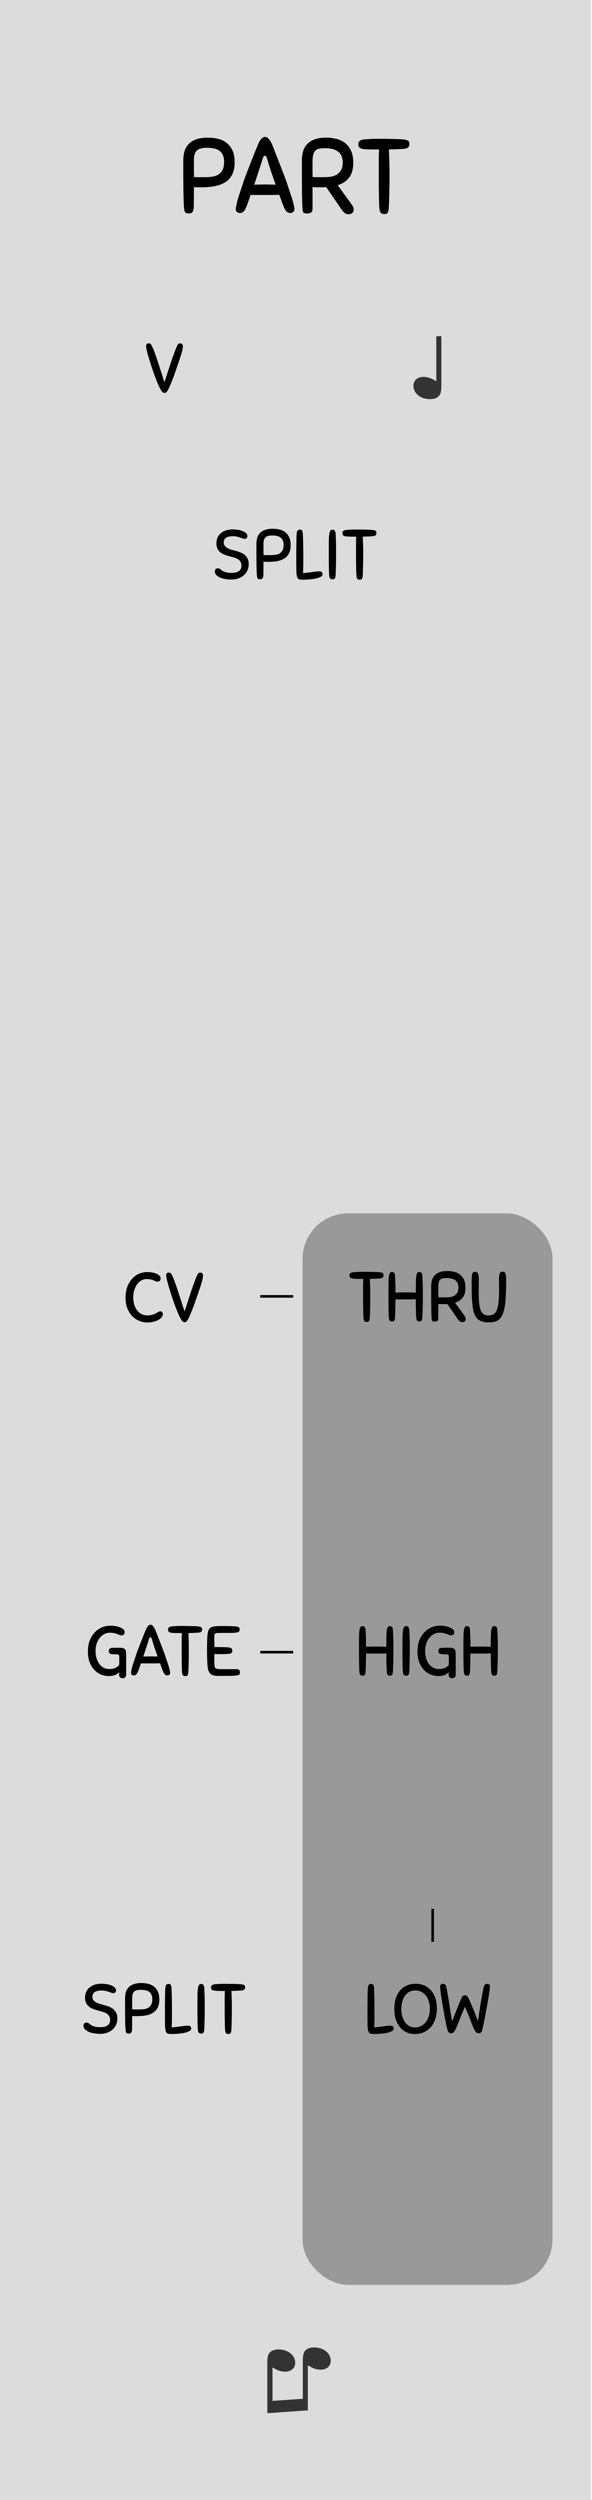 <?xml version="1.0" encoding="UTF-8" standalone="no"?>
<svg
   xmlns:dc="http://purl.org/dc/elements/1.1/"
   xmlns:cc="http://creativecommons.org/ns#"
   xmlns:rdf="http://www.w3.org/1999/02/22-rdf-syntax-ns#"
   xmlns:svg="http://www.w3.org/2000/svg"
   xmlns="http://www.w3.org/2000/svg"
   xmlns:sodipodi="http://sodipodi.sourceforge.net/DTD/sodipodi-0.dtd"
   xmlns:inkscape="http://www.inkscape.org/namespaces/inkscape"
   width="30.48mm"
   height="128.5mm"
   viewBox="0 0 30.481 128.5"
   version="1.1"
   id="svg54"
   sodipodi:docname="Part.svg"
   inkscape:version="0.92.2 (5c3e80d, 2017-08-06)">
  <defs
     id="defs58" />
  <sodipodi:namedview
     pagecolor="#ffffff"
     bordercolor="#666666"
     borderopacity="1"
     objecttolerance="10"
     gridtolerance="10"
     guidetolerance="10"
     inkscape:pageopacity="0"
     inkscape:pageshadow="2"
     inkscape:window-width="1920"
     inkscape:window-height="1017"
     id="namedview56"
     showgrid="false"
     inkscape:document-units="mm"
     units="mm"
     inkscape:zoom="1.2421053"
     inkscape:cx="32.504311"
     inkscape:cy="198.234"
     inkscape:window-x="-8"
     inkscape:window-y="-8"
     inkscape:window-maximized="1"
     inkscape:current-layer="svg54" />
  <path
     d="M 0,-0.001 H 30.436 V 128.502 H 0 Z m 0,0"
     id="path2"
     inkscape:connector-curvature="0"
     style="fill:#dcdcdc;stroke-width:1" />
  <g
     style="line-height:1.25;stroke-width:0.781"
     id="g6"
     transform="matrix(1.28,0,0,1.28,0,-0.096)">
    <path
       style="font-weight:400;font-size:3.528px;font-family:Arial;-inkscape-font-specification:'Arial, Normal';font-variant-ligatures:normal;font-variant-caps:normal;font-variant-numeric:normal;font-feature-settings:normal;text-align:start;letter-spacing:0;word-spacing:0;fill:#333333;stroke-width:0.781"
       d="m 12.383,96.87 -1.63,0.115 v -2.06 q 0,-0.23 0.064,-0.333 0.064,-0.104 0.22,-0.147 0.153,-0.043 0.348,-0.002 0.223,0.047 0.356,0.19 0.134,0.146 0.134,0.33 0,0.186 -0.158,0.286 -0.158,0.103 -0.408,0.05 -0.082,-0.018 -0.143,-0.044 -0.064,-0.027 -0.205,-0.11 v 1.345 l 1.22,-0.085 v -1.554 q 0,-0.225 0.064,-0.337 0.066,-0.11 0.226,-0.151 0.16,-0.04 0.348,0 0.223,0.047 0.354,0.19 0.13,0.14 0.13,0.325 0,0.195 -0.156,0.294 -0.156,0.1 -0.408,0.047 -0.16,-0.034 -0.356,-0.16 z"
       font-size="3.528"
       aria-label="♫"
       font-weight="400"
       letter-spacing="0"
       word-spacing="0"
       id="path4"
       inkscape:connector-curvature="0" />
  </g>
  <rect
     rx="2.34"
     ry="2.34"
     y="-28.448"
     x="-117.45"
     height="12.869"
     width="55.081"
     transform="matrix(0,-1,-1,0,0,0)"
     id="rect8"
     style="fill:#999999;stroke-width:1;paint-order:stroke markers fill" />
  <g
     style="line-height:1.25;stroke-width:0.781"
     id="g12"
     transform="matrix(1.28,0,0,1.28,0,-0.096)">
    <path
       d="m 7.796,8.361 q 0,0.102 -0.021,0.157 Q 7.758,8.573 7.728,8.603 7.703,8.633 7.665,8.637 7.631,8.645 7.597,8.645 7.483,8.645 7.445,8.595 7.411,8.543 7.398,8.365 7.39,8.273 7.386,8.095 7.381,7.917 7.377,7.671 7.377,7.426 7.373,7.13 V 6.503 q 0,-0.157 0.038,-0.318 0.038,-0.16 0.144,-0.292 0.11,-0.13 0.3,-0.211 0.195,-0.08 0.504,-0.08 0.216,0 0.41,0.046 0.196,0.046 0.344,0.16 0.148,0.115 0.237,0.305 0.089,0.191 0.089,0.475 0,0.296 -0.098,0.49 Q 9.244,7.273 9.066,7.388 8.888,7.502 8.643,7.548 8.397,7.595 8.105,7.595 H 7.961 q -0.072,0 -0.16,-0.008 z M 9.016,6.579 Q 9.016,6.296 8.855,6.152 8.698,6.008 8.33,6.008 8.19,6.008 8.088,6.033 7.991,6.054 7.928,6.113 7.864,6.169 7.83,6.266 7.8,6.363 7.8,6.511 v 0.33 q 0,0.183 0.005,0.344 0.097,0.004 0.216,0.004 h 0.228 q 0.127,0 0.263,-0.017 Q 8.652,7.155 8.762,7.096 8.872,7.032 8.943,6.914 9.015,6.791 9.015,6.579 Z m 2.413,1.833 Q 11.386,8.311 11.336,8.179 11.289,8.044 11.234,7.896 L 10.967,7.904 H 10.354 Q 10.205,7.904 10.082,7.9 10.032,8.048 9.985,8.18 9.939,8.31 9.896,8.412 9.812,8.628 9.651,8.628 9.591,8.628 9.536,8.59 9.486,8.552 9.486,8.48 9.486,8.408 9.511,8.294 9.536,8.175 9.574,8.044 9.617,7.908 9.664,7.769 9.71,7.625 9.752,7.502 9.795,7.367 9.871,7.159 q 0.08,-0.212 0.17,-0.44 0.088,-0.229 0.177,-0.449 0.089,-0.224 0.16,-0.39 0.018,-0.042 0.043,-0.092 0.026,-0.056 0.06,-0.102 0.038,-0.047 0.08,-0.08 0.046,-0.034 0.101,-0.034 0.056,0 0.102,0.038 0.047,0.034 0.08,0.084 0.039,0.051 0.064,0.106 0.03,0.055 0.047,0.098 0.067,0.169 0.152,0.39 0.089,0.22 0.174,0.444 0.088,0.224 0.165,0.427 0.076,0.203 0.122,0.343 l 0.085,0.263 q 0.05,0.14 0.093,0.275 0.043,0.135 0.068,0.254 0.03,0.114 0.03,0.186 0,0.072 -0.055,0.11 -0.051,0.038 -0.11,0.038 -0.077,0 -0.14,-0.05 -0.064,-0.056 -0.11,-0.166 z m -0.75,-0.931 q 0.102,0 0.204,0.004 0.101,0 0.203,0.004 L 10.984,7.193 10.887,6.909 Q 10.845,6.774 10.807,6.659 L 10.747,6.452 Q 10.73,6.397 10.709,6.363 10.688,6.329 10.654,6.329 q -0.034,0 -0.055,0.038 -0.021,0.034 -0.038,0.09 -0.05,0.173 -0.144,0.452 -0.089,0.276 -0.19,0.58 0.114,-0.004 0.228,-0.004 0.114,-0.004 0.224,-0.004 z m 2.443,0.106 -0.123,0.008 h -0.267 q -0.072,0 -0.16,-0.008 v 0.86 q 0,0.135 -0.068,0.168 -0.064,0.03 -0.161,0.03 -0.051,0 -0.08,-0.008 Q 12.233,8.632 12.211,8.615 12.195,8.595 12.181,8.556 12.173,8.518 12.169,8.45 12.161,8.374 12.156,8.23 L 12.148,7.85 q 0,-0.234 -0.004,-0.564 V 6.503 q 0,-0.174 0.042,-0.334 0.042,-0.166 0.152,-0.288 0.11,-0.127 0.297,-0.204 0.19,-0.076 0.482,-0.076 0.208,0 0.403,0.047 0.199,0.046 0.351,0.16 0.152,0.115 0.245,0.31 0.094,0.194 0.094,0.487 0,0.389 -0.17,0.605 -0.165,0.212 -0.457,0.3 l 0.567,0.78 q 0.077,0.101 0.077,0.207 0,0.085 -0.06,0.131 -0.055,0.05 -0.14,0.05 -0.093,0 -0.16,-0.05 Q 13.799,8.573 13.74,8.488 Z M 13.786,6.6 q 0,-0.292 -0.178,-0.431 -0.173,-0.144 -0.554,-0.144 -0.14,0 -0.233,0.025 -0.093,0.021 -0.148,0.085 -0.055,0.063 -0.08,0.177 -0.022,0.11 -0.022,0.284 v 0.288 q 0,0.165 0.004,0.3 0.098,0.005 0.216,0.005 h 0.229 q 0.119,0 0.25,-0.013 Q 13.405,7.159 13.52,7.1 13.634,7.036 13.71,6.922 13.786,6.804 13.786,6.6 Z M 16.188,6.054 Q 16.07,6.063 15.934,6.067 l -0.292,0.008 0.009,0.216 0.008,0.2 q 0.004,0.1 0.004,0.21 0.005,0.111 0.005,0.246 v 0.369 q 0,0.173 -0.005,0.351 l -0.008,0.352 q -0.004,0.177 -0.013,0.368 -0.004,0.101 -0.02,0.156 -0.014,0.056 -0.039,0.085 -0.025,0.03 -0.06,0.034 Q 15.49,8.67 15.448,8.67 15.371,8.67 15.316,8.62 15.266,8.565 15.257,8.391 15.248,8.239 15.244,8.069 15.244,7.9 15.24,7.705 15.236,7.511 15.236,7.286 v -0.91 q 0.004,-0.174 0.013,-0.3 H 15.075 Q 14.897,6.076 14.77,6.071 14.647,6.067 14.567,6.05 14.487,6.029 14.448,5.987 14.415,5.944 14.415,5.868 q 0,-0.038 0.008,-0.068 0.009,-0.034 0.038,-0.059 0.03,-0.03 0.08,-0.047 0.056,-0.017 0.14,-0.025 l 0.144,-0.008 0.127,-0.009 q 0.064,-0.004 0.132,-0.004 h 0.156 q 0.25,0 0.47,0.004 0.224,0.004 0.474,0.017 0.102,0.008 0.157,0.025 0.055,0.013 0.085,0.038 0.03,0.026 0.033,0.06 0.009,0.034 0.009,0.076 0,0.076 -0.055,0.127 -0.05,0.05 -0.225,0.06 z"
       style="font-weight:400;font-size:4.233px;font-family:Sniglet;-inkscape-font-specification:'Sniglet, Normal';font-variant-ligatures:normal;font-variant-caps:normal;font-variant-numeric:normal;font-feature-settings:normal;text-align:start;letter-spacing:0;word-spacing:0;stroke-width:0.781"
       aria-label="PART"
       font-weight="400"
       font-size="4.233"
       letter-spacing="0"
       word-spacing="0"
       id="path10"
       inkscape:connector-curvature="0" />
  </g>
  <g
     style="line-height:1.25;stroke-width:0.781"
     id="g16"
     transform="matrix(1.28,0,0,1.28,0,-0.096)">
    <path
       style="font-weight:400;font-size:3.528px;font-family:Arial;-inkscape-font-specification:'Arial, Normal';font-variant-ligatures:normal;font-variant-caps:normal;font-variant-numeric:normal;font-feature-settings:normal;text-align:start;letter-spacing:0;word-spacing:0;fill:#333333;stroke-width:0.781"
       d="m 17.55,13.576 0.203,-0.002 v 2.02 c 0,0.15 -0.022,0.263 -0.064,0.338 a 0.35,0.35 0 0 1 -0.226,0.15 0.766,0.766 0 0 1 -0.348,0 0.645,0.645 0 0 1 -0.354,-0.19 0.463,0.463 0 0 1 -0.13,-0.324 c 0,-0.13 0.052,-0.228 0.156,-0.294 0.104,-0.067 0.24,-0.082 0.408,-0.047 0.106,0.023 0.225,0.076 0.356,0.16 z"
       font-size="3.528"
       aria-label="♫"
       font-weight="400"
       letter-spacing="0"
       word-spacing="0"
       id="path14"
       inkscape:connector-curvature="0" />
  </g>
  <g
     style="line-height:1.25;stroke-width:0.781"
     id="g20"
     transform="matrix(1.28,0,0,1.28,0,-0.096)">
    <path
       d="m 6.76,15.725 q -0.036,0.068 -0.067,0.099 -0.028,0.03 -0.074,0.03 -0.045,0 -0.079,-0.03 Q 6.506,15.793 6.467,15.728 6.417,15.643 6.351,15.494 6.289,15.344 6.224,15.169 6.159,14.991 6.097,14.802 6.035,14.612 5.984,14.447 5.936,14.28 5.905,14.156 5.877,14.029 5.877,13.976 q 0,-0.057 0.023,-0.085 0.022,-0.03 0.087,-0.03 0.037,0 0.062,0.02 0.028,0.018 0.07,0.103 0.035,0.065 0.074,0.17 0.04,0.104 0.082,0.23 0.045,0.128 0.09,0.269 l 0.09,0.276 q 0.046,0.139 0.085,0.266 0.04,0.127 0.074,0.228 L 6.69,15.192 6.777,14.926 6.867,14.65 q 0.046,-0.141 0.091,-0.265 0.045,-0.125 0.085,-0.23 0.04,-0.103 0.07,-0.171 0.04,-0.082 0.068,-0.102 0.031,-0.02 0.062,-0.02 0.065,0 0.088,0.034 0.025,0.03 0.025,0.093 0,0.057 -0.017,0.136 -0.017,0.079 -0.06,0.212 -0.039,0.13 -0.106,0.324 l -0.167,0.477 q -0.025,0.076 -0.06,0.158 -0.03,0.082 -0.064,0.16 L 6.82,15.604 q -0.031,0.07 -0.06,0.12 z"
       style="font-weight:400;font-size:2.822px;font-family:Sniglet;-inkscape-font-specification:'Sniglet, Normal';font-variant-ligatures:normal;font-variant-caps:normal;font-variant-numeric:normal;font-feature-settings:normal;text-align:start;letter-spacing:0;word-spacing:0;stroke-width:0.781"
       font-size="2.822"
       aria-label="V"
       font-weight="400"
       letter-spacing="0"
       word-spacing="0"
       id="path18"
       inkscape:connector-curvature="0" />
  </g>
  <g
     style="line-height:1.25;stroke-width:0.781"
     id="g24"
     transform="matrix(1.28,0,0,1.28,0,-0.096)">
    <path
       d="m 9.36,21.333 q 0.079,0 0.18,0.014 0.105,0.011 0.195,0.045 0.09,0.031 0.153,0.085 0.062,0.05 0.062,0.127 0,0.045 -0.026,0.076 -0.025,0.031 -0.082,0.031 -0.042,0 -0.087,-0.017 Q 9.713,21.677 9.656,21.66 9.603,21.64 9.529,21.624 9.459,21.607 9.363,21.607 q -0.187,0 -0.277,0.067 -0.087,0.065 -0.087,0.181 0,0.08 0.04,0.133 0.039,0.053 0.103,0.093 0.068,0.036 0.15,0.062 0.085,0.025 0.172,0.048 0.099,0.025 0.195,0.062 0.099,0.037 0.175,0.096 0.076,0.06 0.121,0.15 0.048,0.09 0.048,0.228 0,0.144 -0.053,0.26 Q 9.896,23.1 9.803,23.181 9.71,23.261 9.58,23.306 9.45,23.348 9.298,23.348 9.213,23.348 9.1,23.331 8.987,23.317 8.886,23.281 8.784,23.241 8.714,23.179 8.643,23.114 8.643,23.021 q 0,-0.057 0.028,-0.09 0.031,-0.035 0.09,-0.035 0.048,0 0.08,0.02 0.03,0.017 0.053,0.04 0.085,0.073 0.192,0.098 0.107,0.026 0.22,0.026 0.065,0 0.136,-0.009 0.073,-0.01 0.132,-0.042 0.06,-0.03 0.1,-0.087 0.039,-0.06 0.039,-0.158 0,-0.09 -0.037,-0.147 Q 9.642,22.577 9.583,22.538 9.523,22.498 9.442,22.473 9.362,22.448 9.269,22.423 9.165,22.394 9.063,22.36 8.962,22.326 8.883,22.27 8.803,22.21 8.753,22.123 8.705,22.033 8.705,21.894 q 0,-0.138 0.05,-0.242 0.052,-0.105 0.14,-0.175 0.087,-0.07 0.205,-0.107 0.122,-0.037 0.26,-0.037 z m 1.236,1.815 q 0,0.067 -0.014,0.104 -0.011,0.037 -0.031,0.056 -0.017,0.02 -0.042,0.023 -0.023,0.006 -0.046,0.006 -0.076,0 -0.101,-0.034 -0.023,-0.034 -0.031,-0.153 -0.006,-0.062 -0.009,-0.18 l -0.005,-0.282 q 0,-0.164 -0.003,-0.362 v -0.417 q 0,-0.105 0.025,-0.212 0.026,-0.107 0.096,-0.195 0.074,-0.087 0.2,-0.14 0.13,-0.055 0.336,-0.055 0.144,0 0.274,0.031 0.13,0.032 0.229,0.108 0.099,0.076 0.158,0.203 0.06,0.127 0.06,0.316 0,0.198 -0.066,0.327 -0.065,0.13 -0.183,0.206 -0.119,0.077 -0.282,0.108 -0.164,0.03 -0.359,0.03 h -0.096 q -0.048,0 -0.107,-0.005 z m 0.813,-1.189 q 0,-0.189 -0.107,-0.285 -0.105,-0.096 -0.35,-0.096 -0.093,0 -0.161,0.017 -0.065,0.014 -0.107,0.054 -0.043,0.037 -0.065,0.102 -0.02,0.064 -0.02,0.163 v 0.22 q 0,0.122 0.003,0.23 0.065,0.002 0.144,0.002 h 0.152 q 0.085,0 0.175,-0.01 0.093,-0.013 0.167,-0.052 0.073,-0.043 0.12,-0.122 0.049,-0.08 0.049,-0.223 z m 0.791,0.58 v 0.16 q 0,0.068 -0.003,0.13 l -0.002,0.124 -0.006,0.138 q 0.195,-0.022 0.305,-0.037 l 0.172,-0.022 q 0.065,-0.009 0.099,-0.01 0.036,-0.004 0.084,-0.004 0.125,0 0.125,0.121 0,0.048 -0.051,0.082 -0.048,0.034 -0.124,0.06 -0.074,0.022 -0.167,0.04 -0.09,0.013 -0.178,0.02 -0.084,0.007 -0.155,0.01 l -0.096,0.003 q -0.102,0 -0.158,-0.014 -0.056,-0.012 -0.085,-0.074 -0.028,-0.065 -0.036,-0.195 -0.006,-0.13 -0.006,-0.366 v -0.407 q 0,-0.178 0.003,-0.319 0.003,-0.14 0.003,-0.25 0.002,-0.11 0.008,-0.2 0.006,-0.117 0.04,-0.15 0.034,-0.038 0.084,-0.038 0.029,0 0.048,0.006 0.023,0.003 0.04,0.023 0.017,0.02 0.025,0.056 0.011,0.037 0.014,0.104 0.012,0.25 0.014,0.491 0.003,0.243 0.003,0.517 z m 1.04,0.611 q -0.007,-0.1 -0.01,-0.21 l -0.002,-0.238 q -0.003,-0.127 -0.003,-0.274 v -0.333 q 0,-0.2 0.003,-0.342 0.003,-0.144 0.017,-0.234 0.014,-0.09 0.042,-0.132 0.031,-0.043 0.082,-0.043 0.025,0 0.048,0.006 0.022,0.005 0.04,0.025 0.016,0.017 0.028,0.054 0.014,0.034 0.017,0.09 l 0.008,0.18 0.006,0.16 q 0.002,0.075 0.002,0.16 v 0.43 q 0,0.114 -0.002,0.227 l -0.006,0.23 -0.008,0.242 q -0.003,0.067 -0.015,0.104 -0.01,0.037 -0.028,0.056 -0.017,0.02 -0.04,0.023 -0.022,0.006 -0.05,0.006 -0.05,0 -0.088,-0.034 -0.036,-0.037 -0.042,-0.153 z m 1.716,-1.54 q -0.079,0.005 -0.17,0.008 l -0.194,0.006 0.006,0.143 0.005,0.133 q 0.003,0.068 0.003,0.141 0.003,0.074 0.003,0.164 v 0.245 q 0,0.116 -0.003,0.235 L 14.6,22.919 q -0.002,0.12 -0.008,0.246 -0.003,0.067 -0.014,0.104 -0.009,0.037 -0.026,0.056 -0.017,0.02 -0.04,0.023 -0.022,0.006 -0.05,0.006 -0.05,0 -0.087,-0.034 -0.034,-0.037 -0.04,-0.153 -0.006,-0.1 -0.008,-0.214 0,-0.113 -0.003,-0.243 -0.003,-0.13 -0.003,-0.28 v -0.605 q 0.003,-0.117 0.008,-0.2 h -0.115 q -0.119,0 -0.203,-0.004 -0.082,-0.003 -0.136,-0.014 -0.054,-0.014 -0.079,-0.043 -0.022,-0.028 -0.022,-0.079 0,-0.025 0.005,-0.045 0.006,-0.022 0.026,-0.04 0.02,-0.02 0.053,-0.03 0.037,-0.012 0.093,-0.017 l 0.096,-0.006 0.085,-0.006 q 0.042,-0.002 0.087,-0.002 h 0.105 q 0.166,0 0.313,0.002 0.15,0.003 0.316,0.012 0.068,0.005 0.105,0.017 0.036,0.008 0.056,0.025 0.02,0.017 0.023,0.04 0.005,0.022 0.005,0.05 0,0.051 -0.036,0.085 -0.034,0.034 -0.15,0.04 z"
       style="font-weight:400;font-size:2.822px;font-family:Sniglet;-inkscape-font-specification:'Sniglet, Normal';font-variant-ligatures:normal;font-variant-caps:normal;font-variant-numeric:normal;font-feature-settings:normal;text-align:start;letter-spacing:0;word-spacing:0;stroke-width:0.781"
       aria-label="SPLIT"
       font-weight="400"
       font-size="2.822"
       letter-spacing="0"
       word-spacing="0"
       id="path22"
       inkscape:connector-curvature="0" />
  </g>
  <g
     style="line-height:1.25;stroke-width:0.781"
     id="g28"
     transform="matrix(1.28,0,0,1.28,0,-0.096)">
    <path
       d="m 15.064,80.941 v 0.161 q 0,0.068 -0.003,0.13 0,0.062 -0.003,0.124 l -0.005,0.138 0.305,-0.036 0.172,-0.023 0.098,-0.01 q 0.037,-0.004 0.085,-0.004 0.124,0 0.124,0.121 0,0.048 -0.05,0.082 -0.048,0.034 -0.125,0.06 -0.073,0.022 -0.166,0.04 -0.09,0.013 -0.178,0.02 -0.085,0.007 -0.155,0.01 l -0.096,0.003 q -0.102,0 -0.158,-0.014 -0.057,-0.012 -0.085,-0.074 -0.028,-0.065 -0.037,-0.194 -0.005,-0.13 -0.005,-0.367 v -0.407 q 0,-0.178 0.003,-0.319 l 0.002,-0.25 q 0.003,-0.11 0.009,-0.2 0.006,-0.117 0.04,-0.15 0.033,-0.037 0.084,-0.037 0.028,0 0.048,0.005 0.023,0.003 0.04,0.023 0.016,0.02 0.025,0.056 0.01,0.037 0.014,0.105 0.01,0.248 0.014,0.49 0.003,0.243 0.003,0.517 z m 1.61,0.816 q -0.17,0 -0.32,-0.068 -0.146,-0.068 -0.256,-0.195 -0.11,-0.13 -0.175,-0.316 -0.062,-0.186 -0.062,-0.423 0,-0.223 0.053,-0.41 0.057,-0.186 0.164,-0.32 0.11,-0.137 0.27,-0.21 0.162,-0.076 0.374,-0.076 0.172,0 0.327,0.062 0.155,0.062 0.27,0.186 0.119,0.124 0.187,0.31 0.068,0.187 0.068,0.435 0,0.206 -0.056,0.393 -0.054,0.186 -0.167,0.327 -0.11,0.138 -0.28,0.223 -0.17,0.082 -0.397,0.082 z m 0.005,-0.265 q 0.156,0 0.27,-0.063 0.117,-0.064 0.193,-0.169 0.076,-0.104 0.113,-0.24 0.037,-0.138 0.037,-0.282 0,-0.175 -0.048,-0.31 -0.045,-0.139 -0.124,-0.232 -0.08,-0.093 -0.184,-0.14 -0.104,-0.05 -0.223,-0.05 -0.141,0 -0.248,0.057 -0.105,0.06 -0.178,0.161 -0.07,0.102 -0.107,0.24 -0.037,0.136 -0.037,0.29 0,0.167 0.042,0.306 0.043,0.135 0.113,0.231 0.074,0.096 0.172,0.15 0.1,0.05 0.21,0.05 z m 1.897,-1.203 q 0.017,-0.04 0.05,-0.065 0.037,-0.025 0.077,-0.025 0.036,0 0.07,0.025 0.034,0.023 0.054,0.062 0.107,0.22 0.212,0.477 0.104,0.254 0.189,0.483 0.048,-0.35 0.104,-0.706 0.057,-0.355 0.127,-0.68 0.009,-0.036 0.026,-0.059 0.016,-0.025 0.036,-0.037 0.02,-0.014 0.04,-0.02 0.022,-0.005 0.036,-0.005 0.048,0 0.08,0.028 0.03,0.026 0.03,0.07 0,0.051 -0.016,0.181 -0.017,0.127 -0.046,0.3 -0.028,0.17 -0.064,0.36 -0.034,0.193 -0.068,0.37 -0.034,0.178 -0.065,0.325 -0.031,0.147 -0.05,0.223 -0.018,0.065 -0.052,0.1 -0.034,0.03 -0.1,0.03 -0.066,0 -0.114,-0.059 -0.045,-0.063 -0.102,-0.192 -0.053,-0.13 -0.13,-0.33 -0.076,-0.204 -0.197,-0.486 -0.124,0.282 -0.203,0.485 -0.077,0.204 -0.133,0.333 -0.054,0.13 -0.102,0.192 -0.048,0.06 -0.113,0.06 -0.112,0 -0.15,-0.13 -0.022,-0.076 -0.053,-0.22 l -0.065,-0.325 q -0.03,-0.178 -0.065,-0.367 l -0.06,-0.36 -0.041,-0.297 q -0.014,-0.13 -0.014,-0.18 0,-0.049 0.03,-0.08 0.032,-0.03 0.088,-0.03 0.04,0 0.076,0.024 0.037,0.023 0.054,0.096 0.068,0.325 0.119,0.68 0.053,0.356 0.112,0.706 0.088,-0.206 0.175,-0.437 0.088,-0.232 0.218,-0.52 z"
       style="font-weight:400;font-size:2.822px;font-family:Sniglet;-inkscape-font-specification:'Sniglet, Normal';font-variant-ligatures:normal;font-variant-caps:normal;font-variant-numeric:normal;font-feature-settings:normal;text-align:start;letter-spacing:0;word-spacing:0;stroke-width:0.781"
       aria-label="LOW"
       font-weight="400"
       font-size="2.822"
       letter-spacing="0"
       word-spacing="0"
       id="path26"
       inkscape:connector-curvature="0" />
  </g>
  <g
     style="line-height:1.25;stroke-width:0.781"
     id="g32"
     transform="matrix(1.28,0,0,1.28,0,-0.096)">
    <path
       d="m 15.556,67.181 -0.012,-0.319 q -0.003,-0.17 -0.003,-0.39 l -0.192,0.006 h -0.44 q -0.104,0 -0.186,-0.003 l -0.006,0.345 q -0.002,0.163 -0.01,0.358 -0.004,0.068 -0.015,0.105 -0.009,0.036 -0.025,0.056 -0.017,0.02 -0.04,0.023 -0.02,0.005 -0.048,0.005 -0.05,0 -0.085,-0.034 -0.033,-0.036 -0.04,-0.152 -0.005,-0.102 -0.008,-0.212 l -0.002,-0.237 q -0.003,-0.127 -0.003,-0.274 v -0.333 q 0,-0.2 0.003,-0.34 0.002,-0.145 0.014,-0.235 0.014,-0.09 0.042,-0.133 0.028,-0.042 0.079,-0.042 0.048,0 0.085,0.03 0.036,0.032 0.042,0.145 0.006,0.096 0.009,0.175 l 0.005,0.152 q 0.003,0.073 0.003,0.152 v 0.175 q 0.212,-0.008 0.415,-0.008 0.099,0 0.197,0.003 0.102,0.002 0.206,0.008 v -0.082 q 0,-0.2 0.003,-0.34 0.003,-0.145 0.014,-0.235 0.014,-0.09 0.043,-0.133 0.028,-0.042 0.079,-0.042 0.048,0 0.084,0.03 0.037,0.032 0.043,0.145 l 0.008,0.18 0.006,0.158 q 0.003,0.076 0.003,0.161 v 0.43 q 0,0.115 -0.003,0.228 l -0.006,0.228 -0.008,0.243 q -0.003,0.068 -0.014,0.104 -0.009,0.037 -0.026,0.057 -0.017,0.02 -0.04,0.022 -0.02,0.006 -0.047,0.006 -0.051,0 -0.085,-0.034 -0.034,-0.036 -0.04,-0.152 z m 0.647,0 q -0.006,-0.102 -0.009,-0.212 l -0.002,-0.237 q -0.003,-0.127 -0.003,-0.274 v -0.333 q 0,-0.2 0.003,-0.34 0.002,-0.145 0.016,-0.235 0.015,-0.09 0.043,-0.133 0.03,-0.042 0.082,-0.042 0.025,0 0.048,0.005 0.022,0.006 0.04,0.026 0.016,0.017 0.027,0.053 0.014,0.034 0.017,0.09 l 0.009,0.181 0.005,0.158 q 0.003,0.076 0.003,0.161 v 0.43 q 0,0.115 -0.003,0.228 l -0.005,0.228 q -0.003,0.116 -0.009,0.243 -0.002,0.068 -0.014,0.104 -0.011,0.037 -0.028,0.057 -0.017,0.02 -0.04,0.023 -0.022,0.005 -0.05,0.005 -0.051,0 -0.088,-0.034 -0.037,-0.036 -0.042,-0.152 z m 1.507,-1.823 q 0.093,0 0.192,0.017 0.1,0.017 0.18,0.05 0.083,0.032 0.136,0.08 0.054,0.047 0.054,0.11 0,0.064 -0.034,0.098 -0.034,0.034 -0.085,0.034 -0.048,0 -0.09,-0.017 l -0.09,-0.036 q -0.051,-0.02 -0.122,-0.037 -0.07,-0.017 -0.177,-0.017 -0.119,0 -0.223,0.056 -0.102,0.054 -0.18,0.153 -0.08,0.096 -0.125,0.228 -0.045,0.133 -0.045,0.288 0,0.19 0.048,0.328 0.048,0.138 0.124,0.228 0.079,0.09 0.175,0.136 0.099,0.042 0.197,0.042 0.161,0 0.254,-0.045 0.096,-0.048 0.153,-0.12 0.003,-0.06 0.003,-0.143 v -0.177 q 0,-0.037 -0.006,-0.057 -0.006,-0.022 -0.028,-0.034 -0.023,-0.01 -0.068,-0.014 -0.042,-0.003 -0.116,-0.003 -0.09,0 -0.146,-0.022 -0.057,-0.026 -0.057,-0.105 0,-0.056 0.028,-0.09 0.031,-0.037 0.125,-0.042 h 0.053 q 0.04,-0.003 0.082,-0.003 h 0.155 q 0.085,0 0.136,0.017 0.05,0.014 0.09,0.068 0.02,0.028 0.023,0.098 0.005,0.071 0.005,0.164 v 0.728 q 0,0.076 -0.042,0.113 -0.04,0.037 -0.093,0.037 -0.065,0 -0.107,-0.034 -0.04,-0.03 -0.04,-0.102 v -0.11 q -0.073,0.085 -0.175,0.122 -0.099,0.036 -0.251,0.036 -0.155,0 -0.305,-0.062 -0.15,-0.062 -0.265,-0.183 -0.116,-0.124 -0.19,-0.308 -0.07,-0.186 -0.07,-0.432 0,-0.245 0.07,-0.437 0.074,-0.192 0.198,-0.325 0.124,-0.135 0.29,-0.206 0.167,-0.07 0.36,-0.07 z m 2.046,1.823 -0.011,-0.319 q -0.003,-0.17 -0.003,-0.39 l -0.192,0.006 h -0.44 q -0.105,0 -0.187,-0.003 l -0.005,0.345 q -0.003,0.163 -0.012,0.358 -0.002,0.068 -0.014,0.105 -0.008,0.036 -0.025,0.056 -0.017,0.02 -0.04,0.023 -0.02,0.005 -0.048,0.005 -0.05,0 -0.084,-0.034 -0.034,-0.036 -0.04,-0.152 -0.005,-0.102 -0.008,-0.212 0,-0.11 -0.003,-0.237 -0.003,-0.127 -0.003,-0.274 v -0.333 q 0,-0.2 0.003,-0.34 0.003,-0.145 0.014,-0.235 0.014,-0.09 0.042,-0.133 0.029,-0.042 0.08,-0.042 0.047,0 0.084,0.03 0.037,0.032 0.042,0.145 0.006,0.096 0.009,0.175 l 0.005,0.152 q 0.003,0.073 0.003,0.152 v 0.175 q 0.212,-0.008 0.415,-0.008 0.099,0 0.198,0.003 0.101,0.002 0.206,0.008 v -0.082 q 0,-0.2 0.003,-0.34 0.002,-0.145 0.014,-0.235 0.014,-0.09 0.042,-0.133 0.028,-0.042 0.079,-0.042 0.048,0 0.085,0.03 0.036,0.032 0.042,0.145 l 0.009,0.18 0.005,0.158 q 0.003,0.076 0.003,0.161 v 0.43 q 0,0.115 -0.003,0.228 l -0.005,0.228 q -0.003,0.116 -0.009,0.243 -0.003,0.068 -0.014,0.104 -0.009,0.037 -0.025,0.057 -0.017,0.02 -0.04,0.022 -0.02,0.006 -0.048,0.006 -0.05,0 -0.085,-0.034 -0.034,-0.036 -0.04,-0.152 z"
       style="font-weight:400;font-size:2.822px;font-family:Sniglet;-inkscape-font-specification:'Sniglet, Normal';font-variant-ligatures:normal;font-variant-caps:normal;font-variant-numeric:normal;font-feature-settings:normal;text-align:start;letter-spacing:0;word-spacing:0;stroke-width:0.781"
       aria-label="HIGH"
       font-weight="400"
       font-size="2.822"
       letter-spacing="0"
       word-spacing="0"
       id="path30"
       inkscape:connector-curvature="0" />
  </g>
  <g
     style="line-height:1.25;stroke-width:0.781"
     id="g36"
     transform="matrix(1.28,0,0,1.28,0,-0.096)">
    <path
       d="m 5.928,51.157 q 0.093,0 0.186,0.017 0.096,0.014 0.173,0.048 0.076,0.031 0.124,0.08 0.05,0.044 0.05,0.106 0,0.065 -0.033,0.1 -0.034,0.033 -0.085,0.033 -0.048,0 -0.085,-0.014 Q 6.222,51.51 6.174,51.49 6.129,51.47 6.064,51.456 5.999,51.439 5.892,51.439 q -0.108,0 -0.207,0.057 -0.095,0.053 -0.169,0.152 -0.07,0.096 -0.113,0.23 -0.042,0.131 -0.042,0.287 0,0.192 0.048,0.33 0.05,0.138 0.13,0.228 0.079,0.088 0.178,0.133 0.101,0.042 0.203,0.042 0.121,0 0.203,-0.025 0.082,-0.025 0.138,-0.056 0.06,-0.032 0.102,-0.057 0.042,-0.025 0.082,-0.025 0.048,0 0.076,0.028 0.028,0.025 0.028,0.093 0,0.057 -0.045,0.116 -0.042,0.056 -0.127,0.104 -0.082,0.045 -0.198,0.076 -0.115,0.03 -0.26,0.03 -0.157,0 -0.315,-0.063 Q 5.448,53.056 5.324,52.935 5.203,52.811 5.127,52.627 5.05,52.441 5.05,52.197 q 0,-0.247 0.068,-0.439 0.07,-0.192 0.19,-0.324 0.12,-0.136 0.279,-0.206 0.16,-0.07 0.341,-0.07 z m 1.642,1.885 q -0.037,0.068 -0.068,0.1 -0.028,0.03 -0.073,0.03 -0.046,0 -0.08,-0.03 Q 7.316,53.11 7.276,53.045 7.226,52.96 7.16,52.811 7.098,52.661 7.033,52.486 6.969,52.309 6.906,52.119 6.844,51.93 6.794,51.764 6.746,51.597 6.714,51.474 6.686,51.346 6.686,51.294 q 0,-0.058 0.023,-0.086 0.022,-0.028 0.087,-0.028 0.037,0 0.062,0.02 0.029,0.016 0.071,0.101 0.034,0.065 0.073,0.17 0.04,0.104 0.082,0.23 0.045,0.128 0.09,0.27 l 0.09,0.275 0.086,0.266 q 0.039,0.127 0.073,0.228 l 0.076,-0.23 0.088,-0.266 0.09,-0.277 q 0.045,-0.14 0.09,-0.265 l 0.085,-0.229 q 0.04,-0.104 0.07,-0.172 0.04,-0.082 0.068,-0.102 0.031,-0.02 0.062,-0.02 0.065,0 0.088,0.034 0.025,0.032 0.025,0.094 0,0.056 -0.017,0.135 -0.017,0.08 -0.059,0.212 -0.04,0.13 -0.107,0.324 l -0.167,0.477 q -0.025,0.077 -0.06,0.158 -0.03,0.082 -0.064,0.161 l -0.062,0.147 q -0.031,0.07 -0.06,0.121 z"
       style="font-weight:400;font-size:2.822px;font-family:Sniglet;-inkscape-font-specification:'Sniglet, Normal';font-variant-ligatures:normal;font-variant-caps:normal;font-variant-numeric:normal;font-feature-settings:normal;text-align:start;letter-spacing:0;word-spacing:0;stroke-width:0.781"
       aria-label="CV"
       font-weight="400"
       font-size="2.822"
       letter-spacing="0"
       word-spacing="0"
       id="path34"
       inkscape:connector-curvature="0" />
  </g>
  <g
     style="line-height:1.25;stroke-width:0.781"
     id="g40"
     transform="matrix(1.28,0,0,1.28,0,-0.096)">
    <path
       d="m 4.453,65.359 q 0.093,0 0.192,0.016 0.1,0.017 0.18,0.05 0.083,0.032 0.136,0.08 0.054,0.048 0.054,0.11 0,0.065 -0.034,0.099 -0.034,0.034 -0.085,0.034 -0.048,0 -0.09,-0.017 l -0.09,-0.037 q -0.05,-0.02 -0.122,-0.036 -0.07,-0.017 -0.177,-0.017 -0.119,0 -0.223,0.056 -0.102,0.054 -0.18,0.153 -0.08,0.096 -0.125,0.228 -0.045,0.133 -0.045,0.288 0,0.19 0.048,0.327 0.048,0.139 0.124,0.23 0.08,0.09 0.175,0.135 0.1,0.042 0.197,0.042 0.161,0 0.254,-0.045 0.096,-0.048 0.153,-0.122 0.003,-0.06 0.003,-0.14 v -0.18 q 0,-0.035 -0.006,-0.055 Q 4.786,66.535 4.764,66.524 4.741,66.513 4.696,66.51 4.654,66.507 4.58,66.507 q -0.09,0 -0.146,-0.022 -0.057,-0.026 -0.057,-0.105 0,-0.056 0.028,-0.09 0.031,-0.037 0.125,-0.042 h 0.053 q 0.04,-0.003 0.082,-0.003 H 4.82 q 0.085,0 0.136,0.017 0.05,0.014 0.09,0.067 0.02,0.029 0.023,0.1 0.005,0.07 0.005,0.163 v 0.728 q 0,0.076 -0.042,0.113 -0.04,0.037 -0.093,0.037 -0.065,0 -0.107,-0.034 -0.04,-0.031 -0.04,-0.102 v -0.11 q -0.073,0.085 -0.175,0.12 -0.099,0.038 -0.25,0.038 -0.156,0 -0.306,-0.062 -0.15,-0.062 -0.265,-0.183 -0.116,-0.125 -0.19,-0.308 -0.07,-0.186 -0.07,-0.432 0,-0.245 0.07,-0.437 0.074,-0.192 0.198,-0.325 0.124,-0.135 0.29,-0.206 0.167,-0.07 0.36,-0.07 z m 2.113,1.854 -0.062,-0.155 q -0.03,-0.09 -0.067,-0.19 l -0.178,0.006 h -0.41 q -0.098,0 -0.18,-0.003 l -0.065,0.187 q -0.03,0.087 -0.06,0.155 -0.056,0.144 -0.163,0.144 -0.04,0 -0.076,-0.026 -0.034,-0.025 -0.034,-0.073 0,-0.048 0.017,-0.124 0.017,-0.08 0.042,-0.167 l 0.06,-0.183 q 0.03,-0.096 0.06,-0.178 0.027,-0.09 0.078,-0.23 l 0.113,-0.292 0.118,-0.3 q 0.06,-0.15 0.108,-0.26 0.01,-0.027 0.028,-0.061 0.017,-0.037 0.04,-0.068 0.025,-0.03 0.053,-0.053 0.031,-0.023 0.068,-0.023 0.036,0 0.067,0.025 0.031,0.023 0.054,0.057 0.025,0.034 0.042,0.07 0.02,0.037 0.031,0.065 0.046,0.113 0.102,0.26 0.06,0.147 0.116,0.296 0.06,0.15 0.11,0.285 0.05,0.136 0.082,0.229 0.025,0.082 0.056,0.175 0.034,0.093 0.062,0.183 0.028,0.09 0.045,0.17 0.02,0.076 0.02,0.124 0,0.048 -0.037,0.073 -0.033,0.026 -0.073,0.026 -0.05,0 -0.093,-0.034 -0.042,-0.037 -0.073,-0.11 z M 6.067,66.592 q 0.068,0 0.136,0.003 L 6.338,66.597 6.27,66.4 6.205,66.21 6.152,66.044 6.112,65.906 Q 6.102,65.869 6.087,65.846 6.073,65.824 6.05,65.824 q -0.022,0 -0.037,0.026 -0.014,0.022 -0.025,0.059 -0.034,0.116 -0.096,0.302 l -0.127,0.386 0.152,-0.002 q 0.077,-0.003 0.15,-0.003 z M 7.943,65.64 q -0.08,0.006 -0.17,0.01 l -0.194,0.005 0.005,0.144 0.006,0.132 q 0.003,0.068 0.003,0.142 0.002,0.073 0.002,0.163 v 0.246 L 7.593,66.716 7.587,66.95 q -0.003,0.119 -0.009,0.246 -0.002,0.068 -0.014,0.104 -0.008,0.037 -0.025,0.057 -0.017,0.02 -0.04,0.022 -0.022,0.006 -0.05,0.006 -0.05,0 -0.088,-0.034 -0.034,-0.037 -0.04,-0.152 -0.005,-0.102 -0.008,-0.215 0,-0.113 -0.003,-0.243 -0.002,-0.13 -0.002,-0.28 V 65.856 Q 7.31,65.739 7.316,65.655 H 7.2 q -0.118,0 -0.203,-0.003 Q 6.915,65.649 6.862,65.638 6.808,65.624 6.782,65.596 6.76,65.566 6.76,65.516 q 0,-0.025 0.006,-0.045 0.005,-0.022 0.025,-0.04 0.02,-0.02 0.054,-0.03 0.036,-0.011 0.093,-0.017 L 7.034,65.378 7.118,65.373 Q 7.161,65.37 7.206,65.37 H 7.31 q 0.167,0 0.314,0.003 0.15,0.002 0.316,0.01 0.067,0.007 0.104,0.018 0.037,0.008 0.057,0.025 0.02,0.017 0.022,0.04 0.006,0.022 0.006,0.05 0,0.05 -0.037,0.085 -0.034,0.034 -0.15,0.04 z m 0.402,1.288 Q 8.339,66.838 8.333,66.682 8.328,66.527 8.328,66.362 v -0.191 l 0.005,-0.206 q 0.006,-0.21 0.026,-0.327 0.022,-0.12 0.084,-0.178 0.065,-0.06 0.18,-0.073 0.117,-0.014 0.31,-0.014 h 0.058 l 0.14,0.002 q 0.083,0 0.17,0.003 l 0.15,0.006 q 0.062,0.005 0.1,0.017 0.04,0.008 0.058,0.025 0.02,0.014 0.025,0.037 0.006,0.02 0.006,0.045 0,0.065 -0.037,0.096 -0.036,0.028 -0.15,0.037 -0.056,0.005 -0.166,0.008 h -0.22 q -0.113,0 -0.203,0.003 H 8.751 q -0.073,0.003 -0.105,0.034 -0.028,0.028 -0.028,0.138 l 0.003,0.124 q 0.006,0.096 0.006,0.27 h 0.234 q 0.15,0 0.243,0.007 0.096,0.003 0.146,0.017 0.054,0.014 0.074,0.045 0.02,0.03 0.02,0.082 0,0.025 -0.006,0.048 -0.003,0.02 -0.023,0.036 -0.02,0.015 -0.056,0.026 -0.037,0.008 -0.105,0.014 -0.08,0.006 -0.155,0.008 H 8.621 v 0.345 l 0.006,0.096 q 0.002,0.045 0.01,0.076 0.012,0.03 0.038,0.05 0.028,0.02 0.08,0.029 0.052,0.008 0.14,0.008 h 0.607 q 0.098,0 0.124,0.037 0.025,0.037 0.025,0.099 0,0.05 -0.022,0.079 -0.023,0.025 -0.11,0.037 -0.085,0.014 -0.257,0.017 -0.17,0.002 -0.469,0.002 -0.127,0 -0.209,-0.022 -0.082,-0.023 -0.132,-0.076 -0.05,-0.054 -0.077,-0.14 -0.022,-0.086 -0.03,-0.21 z"
       style="font-weight:400;font-size:2.822px;font-family:Sniglet;-inkscape-font-specification:'Sniglet, Normal';font-variant-ligatures:normal;font-variant-caps:normal;font-variant-numeric:normal;font-feature-settings:normal;text-align:start;letter-spacing:0;word-spacing:0;stroke-width:0.781"
       aria-label="GATE"
       font-weight="400"
       font-size="2.822"
       letter-spacing="0"
       word-spacing="0"
       id="path38"
       inkscape:connector-curvature="0" />
  </g>
  <path
     d="m 22.276,98.118 v 1.693"
     id="path42"
     inkscape:connector-curvature="0"
     style="fill:none;stroke:#000000;stroke-width:0.132" />
  <g
     aria-label="THRU"
     style="font-weight:400;font-size:2.822px;line-height:1.25;font-family:Sniglet;letter-spacing:0;word-spacing:0;stroke-width:0.207"
     font-weight="400"
     font-size="2.822"
     letter-spacing="0"
     word-spacing="0"
     id="g46"
     transform="matrix(1.28,0,0,1.28,0,-0.096)">
    <path
       d="m 15.24,51.418 q -0.078,0.005 -0.169,0.008 l -0.194,0.006 0.005,0.144 0.006,0.132 q 0.003,0.068 0.003,0.141 0.002,0.074 0.002,0.164 v 0.246 l -0.002,0.234 -0.006,0.234 q -0.003,0.119 -0.009,0.246 -0.002,0.067 -0.014,0.104 -0.008,0.037 -0.025,0.056 -0.017,0.02 -0.04,0.023 -0.022,0.006 -0.05,0.006 -0.051,0 -0.088,-0.034 -0.034,-0.037 -0.04,-0.153 -0.005,-0.101 -0.008,-0.214 0,-0.113 -0.003,-0.243 -0.003,-0.13 -0.003,-0.28 v -0.335 -0.271 q 0.003,-0.116 0.009,-0.2 h -0.116 q -0.118,0 -0.203,-0.003 -0.082,-0.003 -0.135,-0.014 -0.054,-0.014 -0.08,-0.043 -0.022,-0.028 -0.022,-0.079 0,-0.025 0.006,-0.045 0.005,-0.022 0.025,-0.04 0.02,-0.02 0.054,-0.03 0.036,-0.012 0.093,-0.017 l 0.096,-0.006 0.084,-0.005 q 0.043,-0.003 0.088,-0.003 h 0.104 q 0.167,0 0.314,0.003 0.15,0.002 0.316,0.01 0.067,0.006 0.104,0.018 0.037,0.008 0.057,0.025 0.02,0.017 0.022,0.04 0.006,0.022 0.006,0.05 0,0.051 -0.037,0.085 -0.034,0.034 -0.15,0.04 z m 1.5,1.541 -0.011,-0.32 Q 16.726,52.47 16.726,52.25 l -0.192,0.006 h -0.44 q -0.104,0 -0.186,-0.003 l -0.006,0.344 q -0.003,0.164 -0.011,0.359 -0.003,0.067 -0.014,0.104 -0.009,0.037 -0.026,0.057 -0.017,0.02 -0.04,0.022 -0.019,0.006 -0.047,0.006 -0.05,0 -0.085,-0.034 -0.034,-0.037 -0.04,-0.153 -0.005,-0.101 -0.008,-0.211 0,-0.11 -0.003,-0.237 -0.002,-0.127 -0.002,-0.274 v -0.333 q 0,-0.2 0.002,-0.342 0.003,-0.144 0.015,-0.234 0.014,-0.09 0.042,-0.132 0.028,-0.043 0.079,-0.043 0.048,0 0.085,0.031 0.036,0.031 0.042,0.144 l 0.008,0.175 0.006,0.153 q 0.003,0.073 0.003,0.152 v 0.175 q 0.211,-0.009 0.415,-0.009 0.098,0 0.197,0.003 0.102,0.003 0.206,0.009 v -0.082 q 0,-0.2 0.003,-0.342 0.003,-0.144 0.014,-0.234 0.014,-0.09 0.042,-0.132 0.029,-0.043 0.08,-0.043 0.047,0 0.084,0.031 0.037,0.031 0.042,0.144 l 0.009,0.18 0.006,0.159 q 0.002,0.076 0.002,0.16 v 0.43 q 0,0.115 -0.002,0.228 L 17,52.713 q -0.003,0.116 -0.009,0.243 -0.002,0.067 -0.014,0.104 -0.008,0.037 -0.025,0.057 -0.017,0.02 -0.04,0.022 -0.02,0.006 -0.048,0.006 -0.05,0 -0.084,-0.034 -0.034,-0.037 -0.04,-0.153 z m 1.257,-0.519 -0.082,0.005 h -0.177 q -0.048,0 -0.108,-0.006 v 0.573 q 0,0.09 -0.045,0.113 -0.042,0.02 -0.107,0.02 -0.034,0 -0.054,-0.006 -0.02,-0.003 -0.034,-0.014 -0.01,-0.014 -0.02,-0.04 -0.005,-0.025 -0.008,-0.07 -0.005,-0.05 -0.008,-0.147 l -0.006,-0.254 q 0,-0.155 -0.003,-0.375 v -0.522 q 0,-0.116 0.029,-0.223 0.028,-0.11 0.101,-0.192 0.074,-0.085 0.198,-0.136 0.127,-0.05 0.321,-0.05 0.139,0 0.269,0.03 0.132,0.032 0.234,0.108 0.101,0.076 0.164,0.206 0.062,0.13 0.062,0.325 0,0.26 -0.113,0.403 -0.11,0.141 -0.305,0.2 l 0.378,0.52 q 0.05,0.068 0.05,0.138 0,0.057 -0.039,0.088 -0.036,0.033 -0.093,0.033 -0.062,0 -0.107,-0.033 -0.045,-0.037 -0.085,-0.094 z m 0.443,-0.658 q 0,-0.195 -0.118,-0.288 -0.116,-0.096 -0.37,-0.096 -0.093,0 -0.155,0.017 -0.062,0.014 -0.099,0.056 -0.037,0.043 -0.053,0.119 -0.015,0.073 -0.015,0.189 v 0.192 q 0,0.11 0.003,0.2 0.065,0.003 0.144,0.003 h 0.153 q 0.079,0 0.166,-0.009 0.09,-0.01 0.167,-0.05 0.076,-0.043 0.127,-0.119 0.05,-0.079 0.05,-0.214 z m 1.212,1.399 q -0.322,0 -0.472,-0.175 -0.059,-0.067 -0.101,-0.172 -0.04,-0.107 -0.065,-0.276 -0.023,-0.17 -0.034,-0.418 -0.009,-0.251 -0.009,-0.61 0,-0.115 0.006,-0.189 0.006,-0.076 0.023,-0.118 0.017,-0.045 0.042,-0.062 0.028,-0.017 0.07,-0.017 0.082,0 0.116,0.073 0.034,0.074 0.034,0.254 0,0.062 -0.003,0.11 v 0.099 q 0,0.048 -0.003,0.107 v 0.144 q 0,0.282 0.017,0.469 0.02,0.186 0.065,0.299 0.045,0.11 0.122,0.155 0.079,0.045 0.194,0.045 0.122,0 0.2,-0.048 0.083,-0.05 0.13,-0.166 0.049,-0.119 0.068,-0.314 0.023,-0.194 0.023,-0.485 0,-0.127 -0.003,-0.217 v -0.164 q 0,-0.104 0.006,-0.175 0.008,-0.07 0.022,-0.11 0.017,-0.042 0.045,-0.06 0.029,-0.016 0.071,-0.016 0.042,0 0.07,0.017 0.029,0.017 0.046,0.059 0.017,0.042 0.022,0.119 0.006,0.073 0.006,0.191 0,0.497 -0.031,0.819 -0.031,0.319 -0.11,0.505 -0.08,0.184 -0.217,0.257 -0.136,0.07 -0.35,0.07 z"
       style="-inkscape-font-specification:'Sniglet, Normal';font-variant-ligatures:normal;font-variant-caps:normal;font-variant-numeric:normal;font-feature-settings:normal;text-align:start;stroke-width:0.207"
       id="path44"
       inkscape:connector-curvature="0" />
  </g>
  <g
     style="line-height:1.25;stroke-width:0.781"
     id="g50"
     transform="matrix(1.28,0,0,1.28,0,-0.096)">
    <path
       d="m 4.077,79.736 q 0.079,0 0.18,0.014 0.105,0.011 0.195,0.045 0.09,0.031 0.153,0.085 0.062,0.05 0.062,0.127 0,0.045 -0.026,0.076 -0.025,0.031 -0.082,0.031 -0.042,0 -0.087,-0.017 Q 4.43,80.08 4.372,80.063 4.32,80.043 4.246,80.027 4.176,80.01 4.08,80.01 q -0.187,0 -0.277,0.067 -0.087,0.065 -0.087,0.181 0,0.08 0.04,0.133 0.039,0.053 0.103,0.093 0.068,0.036 0.15,0.062 0.085,0.025 0.172,0.048 0.099,0.025 0.195,0.062 0.099,0.037 0.175,0.096 0.076,0.06 0.12,0.15 0.049,0.09 0.049,0.228 0,0.144 -0.053,0.26 -0.054,0.113 -0.147,0.194 -0.093,0.08 -0.223,0.125 -0.13,0.042 -0.282,0.042 -0.085,0 -0.198,-0.017 Q 3.704,81.72 3.603,81.684 3.501,81.644 3.431,81.582 3.36,81.517 3.36,81.424 q 0,-0.057 0.028,-0.09 0.03,-0.035 0.09,-0.035 0.048,0 0.08,0.02 0.03,0.017 0.053,0.04 0.085,0.073 0.192,0.098 0.107,0.026 0.22,0.026 0.065,0 0.136,-0.009 0.073,-0.01 0.132,-0.042 0.06,-0.03 0.1,-0.087 0.039,-0.06 0.039,-0.158 0,-0.09 -0.037,-0.147 Q 4.359,80.98 4.3,80.941 4.24,80.901 4.159,80.876 4.079,80.851 3.986,80.826 3.882,80.797 3.78,80.763 3.679,80.729 3.6,80.673 3.52,80.613 3.47,80.526 3.422,80.436 3.422,80.297 q 0,-0.138 0.05,-0.242 0.052,-0.105 0.14,-0.175 0.087,-0.07 0.205,-0.107 0.122,-0.037 0.26,-0.037 z m 1.236,1.815 q 0,0.067 -0.014,0.104 -0.011,0.037 -0.031,0.056 -0.017,0.02 -0.042,0.023 Q 5.203,81.74 5.18,81.74 5.104,81.74 5.079,81.706 5.056,81.672 5.048,81.553 5.042,81.491 5.038,81.373 L 5.034,81.091 q 0,-0.164 -0.003,-0.362 v -0.417 q 0,-0.105 0.025,-0.212 0.026,-0.107 0.096,-0.195 0.074,-0.087 0.2,-0.14 0.13,-0.055 0.336,-0.055 0.144,0 0.274,0.031 0.13,0.032 0.229,0.108 0.099,0.076 0.158,0.203 0.06,0.127 0.06,0.316 0,0.198 -0.066,0.327 -0.065,0.13 -0.183,0.206 -0.12,0.077 -0.282,0.108 -0.164,0.03 -0.36,0.03 H 5.423 q -0.048,0 -0.107,-0.005 z m 0.813,-1.189 q 0,-0.189 -0.107,-0.285 -0.105,-0.096 -0.35,-0.096 -0.093,0 -0.161,0.017 -0.065,0.014 -0.107,0.054 -0.043,0.037 -0.065,0.102 -0.02,0.064 -0.02,0.163 v 0.22 q 0,0.122 0.003,0.23 0.065,0.002 0.144,0.002 h 0.152 q 0.085,0 0.175,-0.01 0.093,-0.013 0.167,-0.052 0.073,-0.043 0.12,-0.122 0.049,-0.08 0.049,-0.223 z m 0.79,0.58 v 0.16 q 0,0.068 -0.002,0.13 l -0.002,0.124 -0.006,0.138 q 0.195,-0.022 0.305,-0.037 l 0.172,-0.022 q 0.065,-0.009 0.099,-0.01 0.036,-0.004 0.084,-0.004 0.125,0 0.125,0.121 0,0.048 -0.051,0.082 -0.048,0.034 -0.124,0.06 -0.074,0.022 -0.167,0.04 -0.09,0.013 -0.178,0.02 -0.084,0.007 -0.155,0.01 L 6.92,81.757 q -0.102,0 -0.158,-0.014 Q 6.706,81.731 6.677,81.669 6.649,81.604 6.641,81.474 6.635,81.344 6.635,81.108 v -0.407 q 0,-0.178 0.003,-0.319 0.003,-0.14 0.003,-0.25 0.002,-0.11 0.008,-0.2 0.006,-0.117 0.04,-0.15 0.034,-0.038 0.084,-0.038 0.029,0 0.048,0.006 0.023,0.003 0.04,0.023 0.017,0.02 0.025,0.056 0.01,0.037 0.014,0.104 0.012,0.25 0.014,0.491 0.003,0.243 0.003,0.517 z m 1.04,0.611 q -0.006,-0.1 -0.01,-0.21 L 7.945,81.105 Q 7.942,80.978 7.942,80.831 v -0.333 q 0,-0.2 0.003,-0.342 0.003,-0.144 0.017,-0.234 0.014,-0.09 0.042,-0.132 0.03,-0.043 0.082,-0.043 0.025,0 0.048,0.006 0.022,0.005 0.04,0.025 0.016,0.017 0.028,0.054 0.014,0.034 0.017,0.09 l 0.008,0.18 0.006,0.16 q 0.002,0.075 0.002,0.16 v 0.43 q 0,0.114 -0.002,0.227 l -0.006,0.23 -0.008,0.242 q -0.003,0.067 -0.015,0.104 -0.01,0.037 -0.028,0.056 -0.017,0.02 -0.04,0.023 -0.022,0.006 -0.05,0.006 -0.05,0 -0.088,-0.034 -0.036,-0.037 -0.042,-0.153 z m 1.717,-1.54 q -0.08,0.005 -0.17,0.008 l -0.194,0.006 0.006,0.143 0.005,0.133 q 0.003,0.068 0.003,0.141 0.003,0.074 0.003,0.164 v 0.245 q 0,0.116 -0.003,0.235 l -0.006,0.234 q -0.002,0.12 -0.008,0.246 -0.003,0.067 -0.014,0.104 -0.01,0.037 -0.026,0.056 -0.017,0.02 -0.04,0.023 -0.022,0.006 -0.05,0.006 -0.05,0 -0.087,-0.034 -0.034,-0.037 -0.04,-0.153 -0.006,-0.1 -0.008,-0.214 0,-0.113 -0.003,-0.243 -0.003,-0.13 -0.003,-0.28 v -0.605 q 0.003,-0.117 0.008,-0.2 H 8.93 q -0.12,0 -0.203,-0.004 Q 8.645,80.021 8.591,80.01 8.537,79.996 8.511,79.967 8.49,79.939 8.49,79.888 q 0,-0.025 0.005,-0.045 0.006,-0.022 0.026,-0.04 0.02,-0.02 0.053,-0.03 0.037,-0.012 0.093,-0.017 L 8.763,79.75 8.848,79.744 Q 8.89,79.742 8.935,79.742 H 9.04 q 0.166,0 0.313,0.002 0.15,0.003 0.316,0.012 0.068,0.005 0.105,0.017 0.036,0.008 0.056,0.025 0.02,0.017 0.023,0.04 0.005,0.022 0.005,0.05 0,0.051 -0.036,0.085 -0.034,0.034 -0.15,0.04 z"
       style="font-weight:400;font-size:2.822px;font-family:Sniglet;-inkscape-font-specification:'Sniglet, Normal';font-variant-ligatures:normal;font-variant-caps:normal;font-variant-numeric:normal;font-feature-settings:normal;text-align:start;letter-spacing:0;word-spacing:0;stroke-width:0.781"
       aria-label="SPLIT"
       font-weight="400"
       font-size="2.822"
       letter-spacing="0"
       word-spacing="0"
       id="path48"
       inkscape:connector-curvature="0" />
  </g>
  <path
     d="M 15.095,84.925 H 13.402 m 1.693,-18.289 H 13.402"
     id="path52"
     inkscape:connector-curvature="0"
     style="fill:none;stroke:#000000;stroke-width:0.132" />
</svg>
